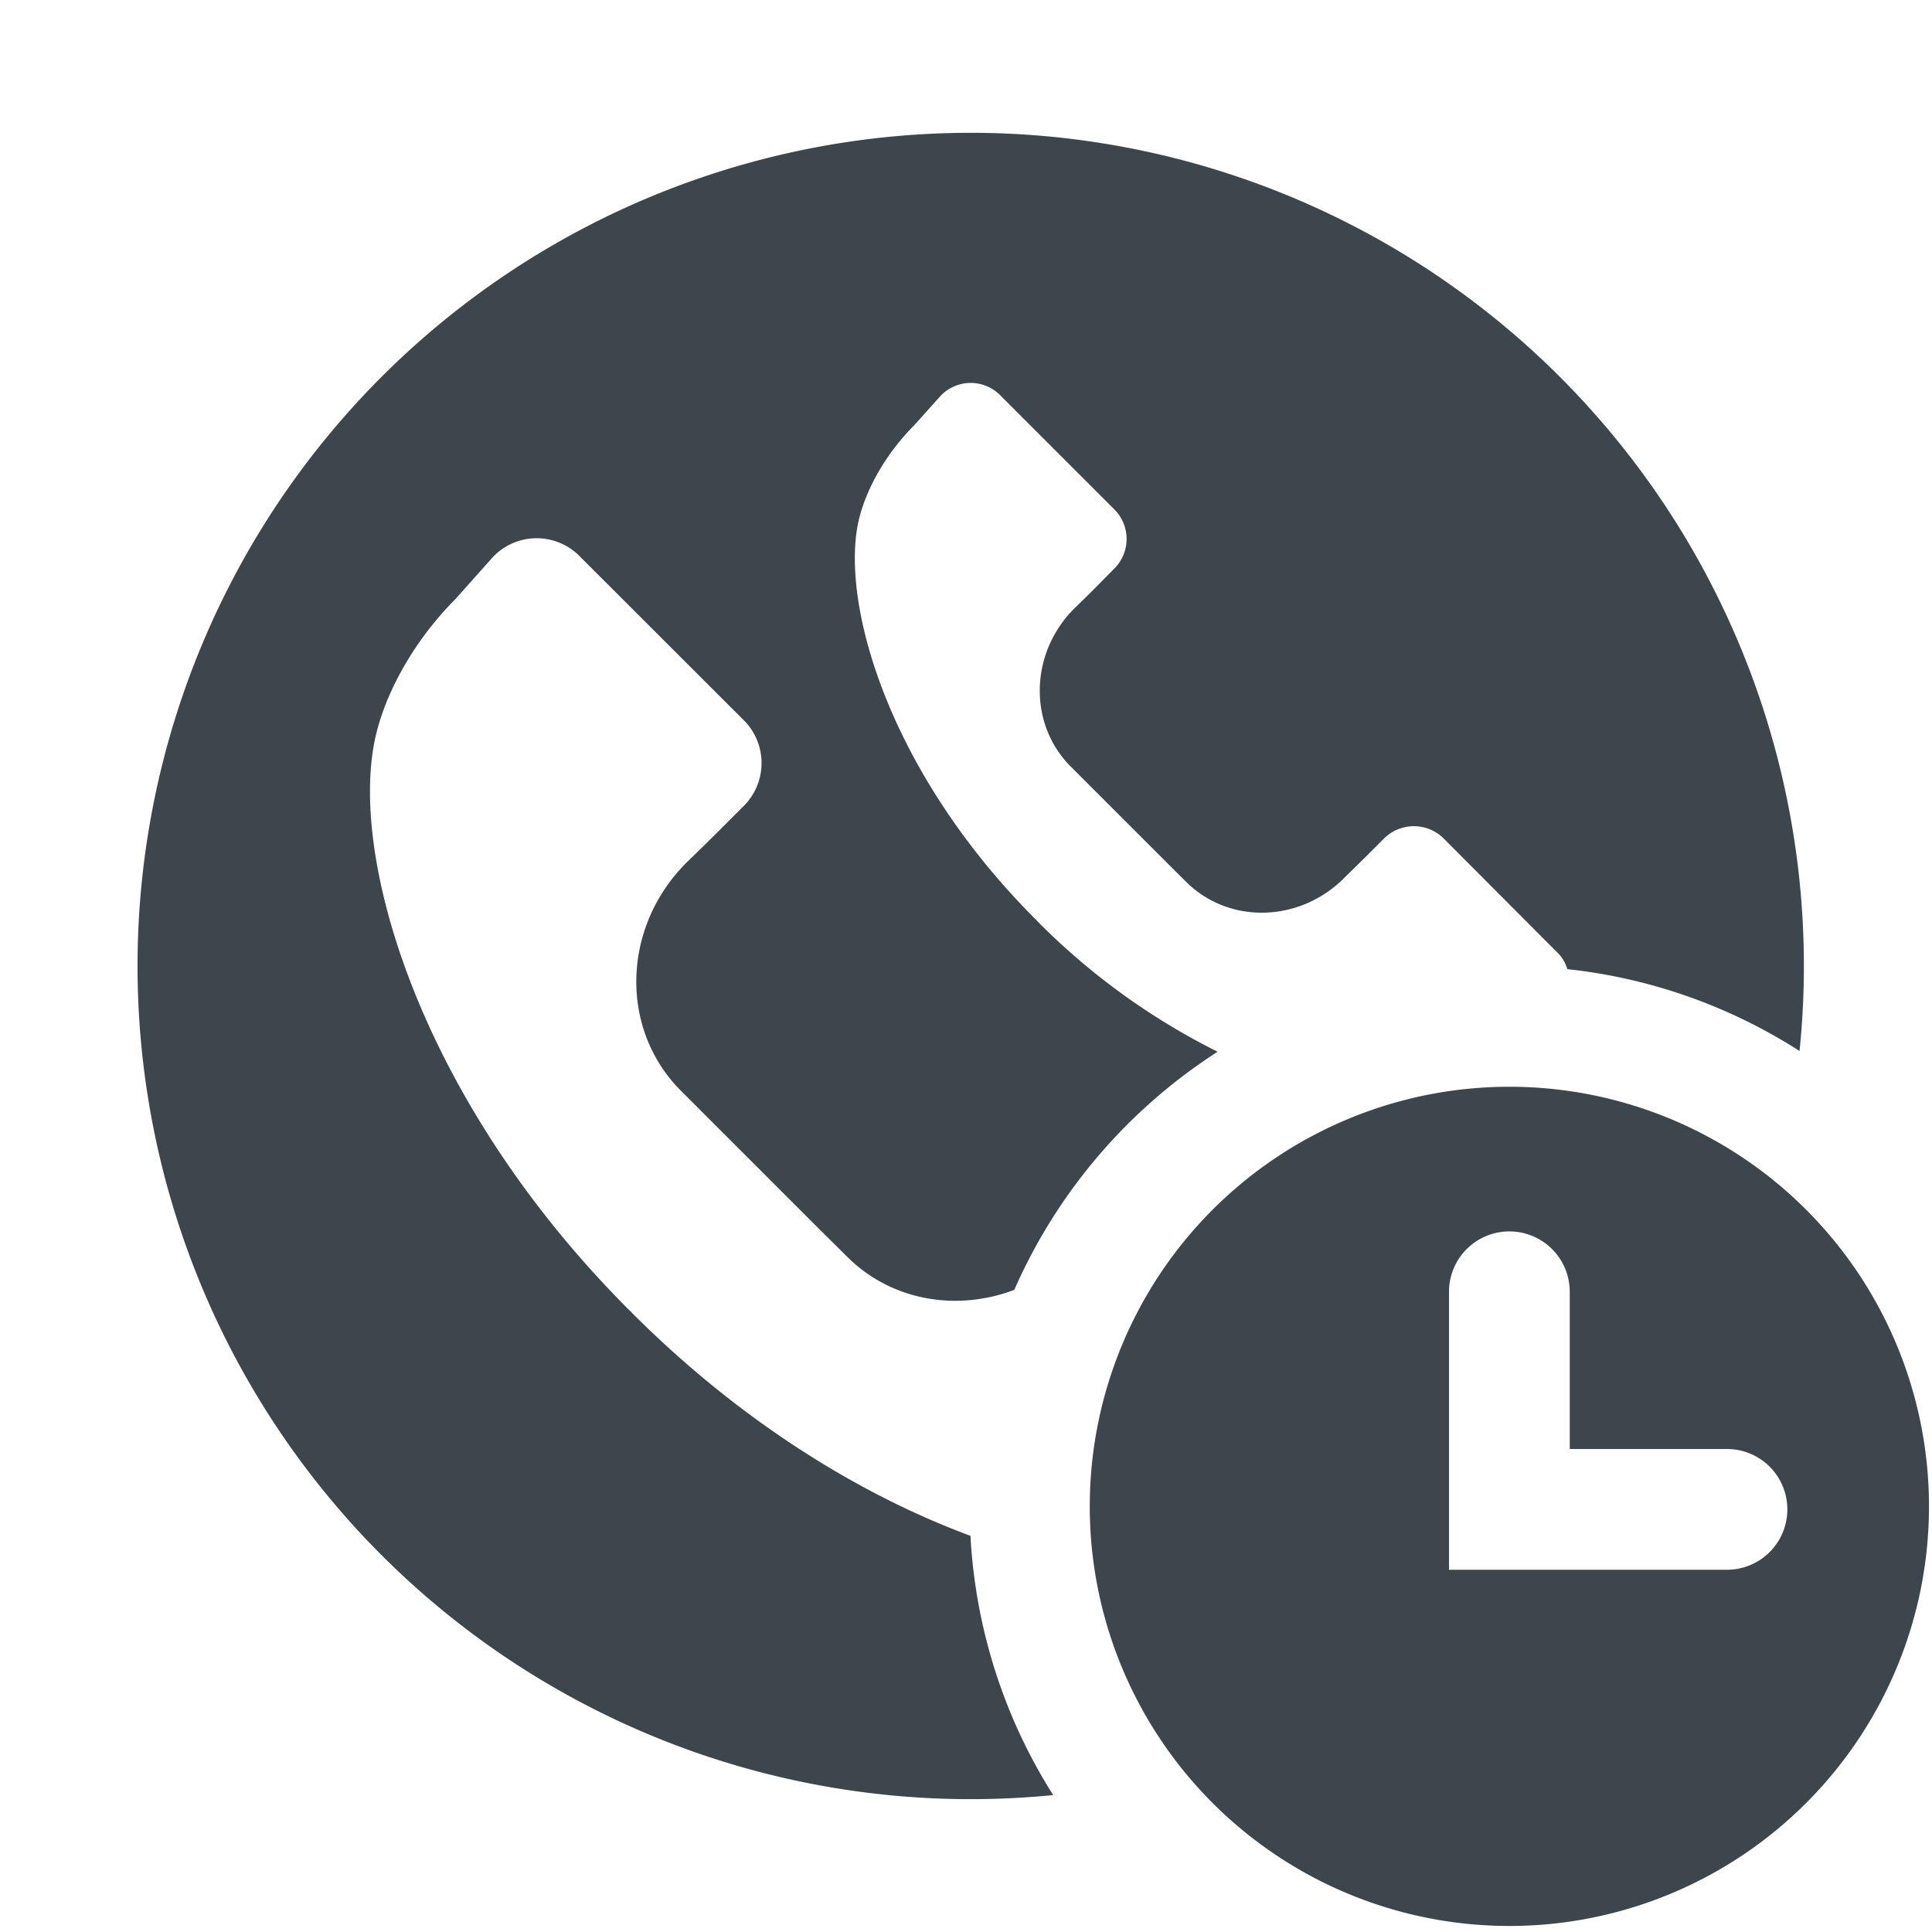 <svg xmlns="http://www.w3.org/2000/svg" viewBox="0 0 16 16">
    <g fill="#3d464d">
        <path d="M12.5 9a3.475 3.475 0 100 6.95 3.475 3.475 0 000-6.95zm1.802 4H12v-2.302a.5.5 0 011 0V12h1.302a.5.5 0 010 1z"/>
        <path d="M5.234 10.873l-.008-.01a.07.07 0 00-.009-.007C3.521 9.161 2.927 7.219 3.09 6.205c.064-.409.32-.881.682-1.244l.311-.349a.5.5 0 01.706-.017l1.38 1.379a.502.502 0 01-.016.707l-.196.196-.119.118-.155.151c-.533.534-.553 1.376-.046 1.885l1.148 1.148.231.229c.368.367.91.454 1.384.274a4.489 4.489 0 011.684-1.972 5.638 5.638 0 01-1.497-1.085l-.006-.008c-.002-.001-.005-.002-.006-.005-1.177-1.177-1.59-2.524-1.478-3.229.045-.282.223-.61.474-.861l.217-.242a.344.344 0 01.489-.013l.957.957a.347.347 0 01-.011.49l-.135.137-.083.083-.108.105c-.369.368-.383.954-.031 1.308l.798.798.159.158c.354.352.938.339 1.308-.031l.191-.188.135-.135a.351.351 0 01.491-.013l.955.958a.317.317 0 01.077.132 4.437 4.437 0 011.923.678 6.9 6.9 0 10-6.181 6.162 4.455 4.455 0 01-.685-2.147c-.881-.326-1.878-.921-2.803-1.846z"/>
    </g>
</svg>